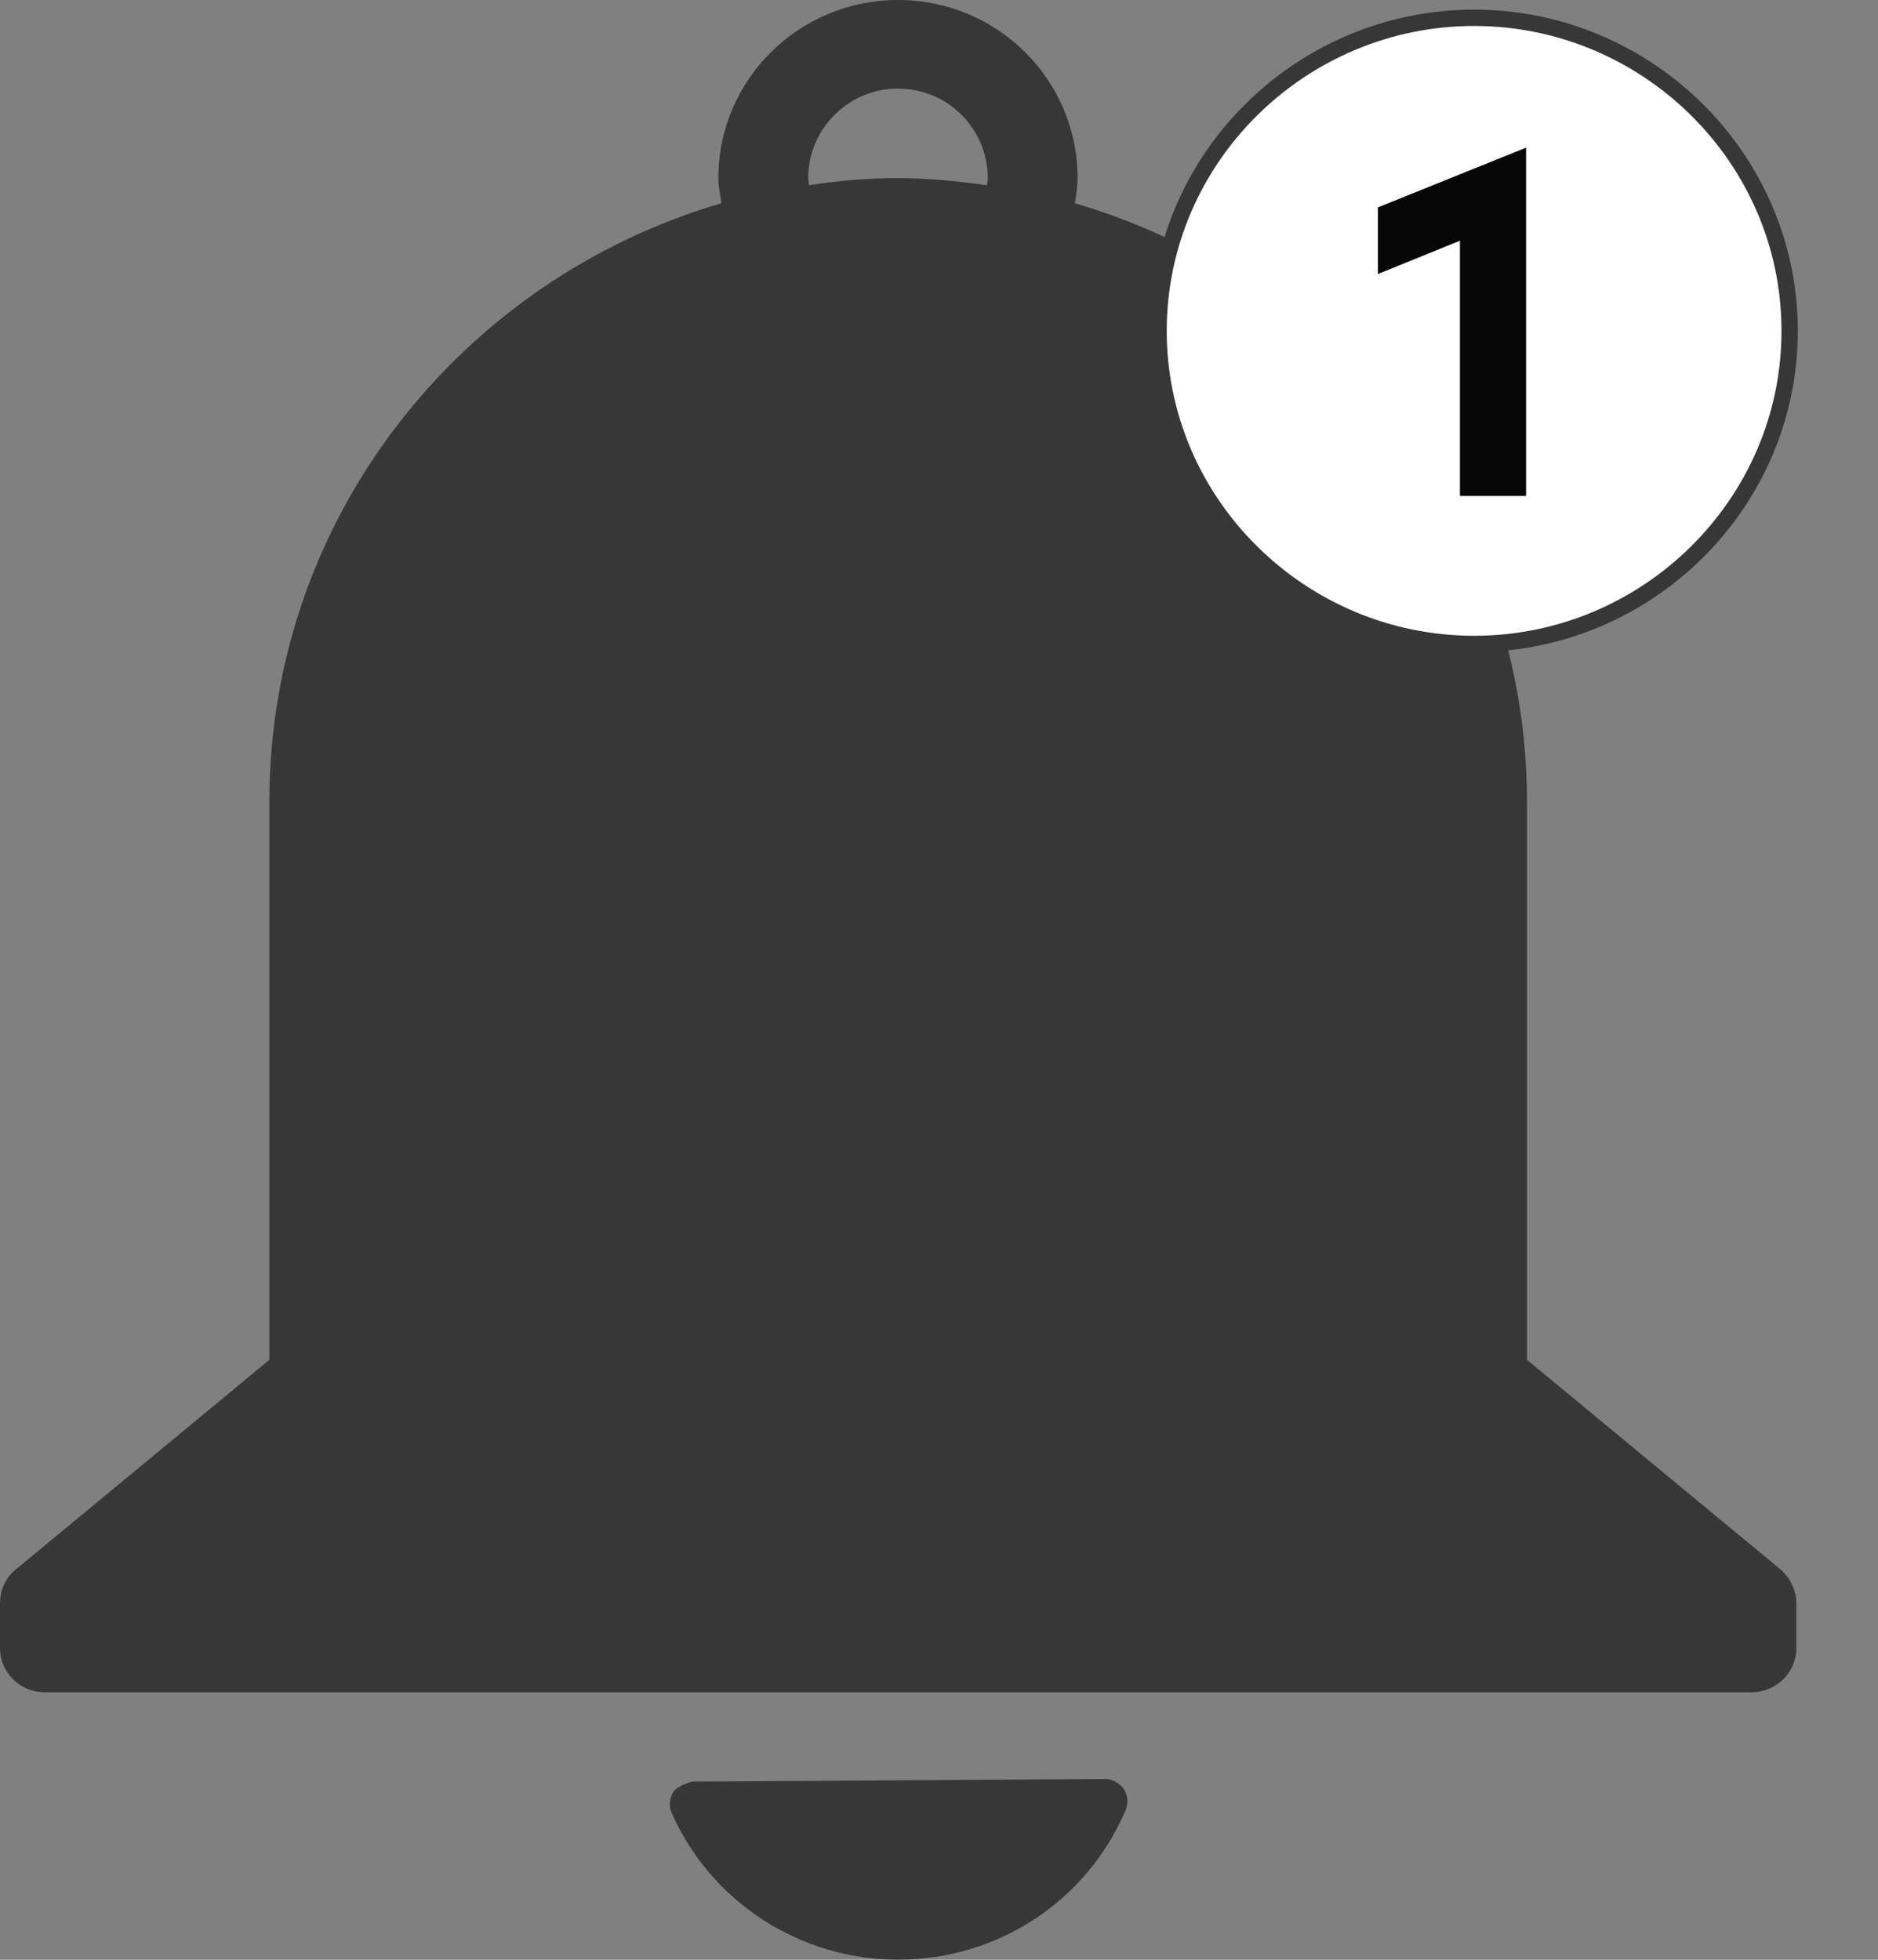 <svg width="23" height="24" viewBox="0 0 23 24" fill="none" xmlns="http://www.w3.org/2000/svg">
<rect x="0" y="0" width="23" height="24" fill="#808080" stroke="none"/>
<path d="M13.763 21.91C13.708 21.829 13.6 21.78 13.534 21.786L8.476 21.818C8.476 21.818 8.297 21.867 8.248 21.942C8.199 22.023 8.188 22.12 8.226 22.201C8.705 23.292 9.799 23.999 10.997 23.999C12.222 23.999 13.311 23.281 13.785 22.169C13.823 22.077 13.812 21.98 13.763 21.91Z" fill="#373737"/>
<path d="M21.804 19.218L18.701 16.653V9.817C18.701 6.355 16.36 3.423 13.164 2.489C13.18 2.387 13.197 2.289 13.197 2.181C13.197 0.977 12.217 0 10.997 0C9.783 0 8.798 0.977 8.798 2.181C8.798 2.289 8.82 2.387 8.836 2.489C5.64 3.423 3.299 6.35 3.299 9.817V16.653L0.196 19.218C0.065 19.32 0 19.477 0 19.639V20.184C0 20.481 0.245 20.724 0.544 20.724H21.45C21.755 20.724 22 20.481 22 20.184V19.639C22 19.477 21.924 19.32 21.804 19.218ZM9.908 2.268C9.908 2.241 9.898 2.208 9.898 2.181C9.898 1.577 10.393 1.085 10.997 1.085C11.607 1.085 12.097 1.577 12.097 2.181C12.097 2.208 12.092 2.241 12.086 2.268C11.732 2.219 11.367 2.181 10.997 2.181C10.622 2.181 10.262 2.214 9.908 2.268Z" fill="#373737"/>
<path d="M18.054 0.218C15.937 0.218 14.189 1.934 14.189 4.052C14.189 6.171 15.937 7.886 18.054 7.886C20.17 7.886 21.918 6.171 21.918 4.052C21.918 1.934 20.17 0.218 18.054 0.218Z" fill="white" stroke="#373737" stroke-width="0.2"/>
<path d="M18.69 1.808V6.074H17.88V2.948L16.875 3.356V2.54L18.69 1.808Z" fill="#050605"/>
</svg>

